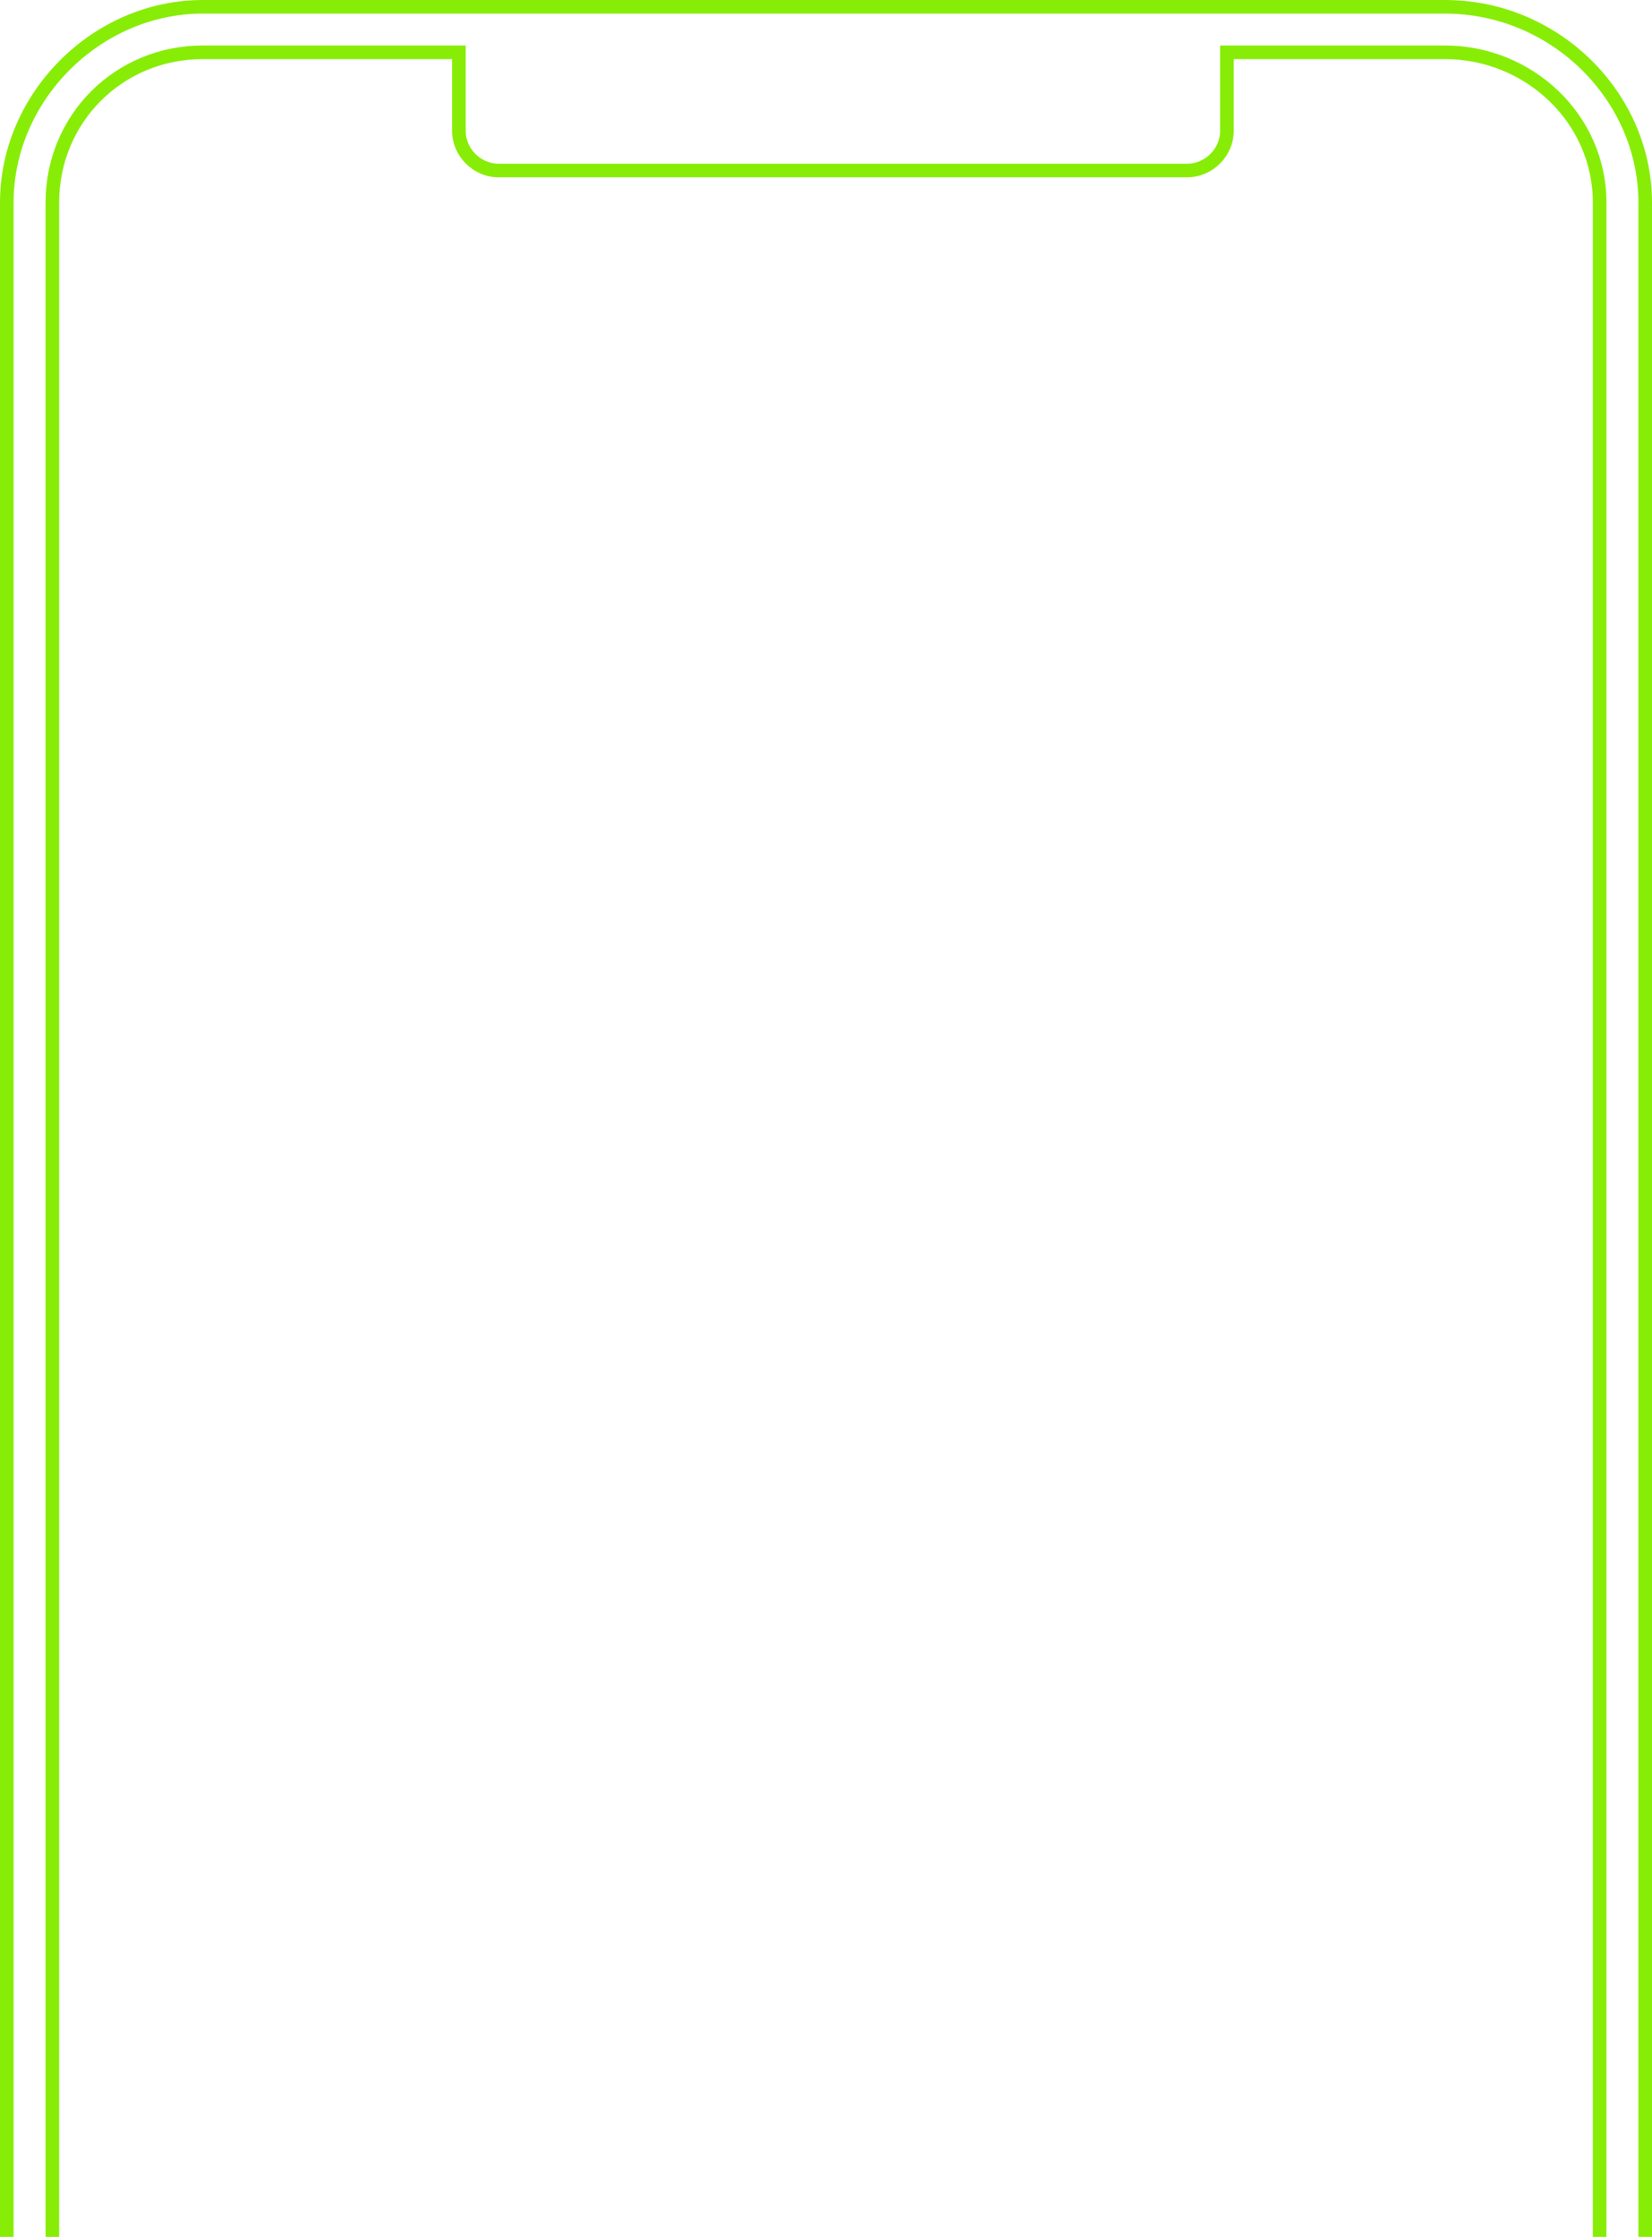 <svg width="243" height="329" viewBox="0 0 243 329" fill="none" xmlns="http://www.w3.org/2000/svg">
<path d="M181.473 7.693H180.473V8.693V19.248C180.473 22.42 177.814 25.078 174.637 25.078H73.335C70.157 25.078 67.499 22.42 67.499 19.248V8.693V7.693H66.499H29.831C17.472 7.693 7.701 17.453 7.701 29.803V461.946C7.701 474.296 17.472 484.057 29.831 484.057H212.547C224.869 484.057 235.299 474.334 235.299 461.946V29.803C235.299 17.416 224.869 7.693 212.547 7.693H181.473ZM29.831 1H212.547C228.789 1 242 14.226 242 29.803V469.397C242 485.581 228.803 498.2 212.547 498.2H29.831C14.21 498.2 1 485.595 1 469.397V29.803C1 14.213 14.224 1 29.831 1Z" stroke="#87ED06" stroke-width="2"/>
</svg>
